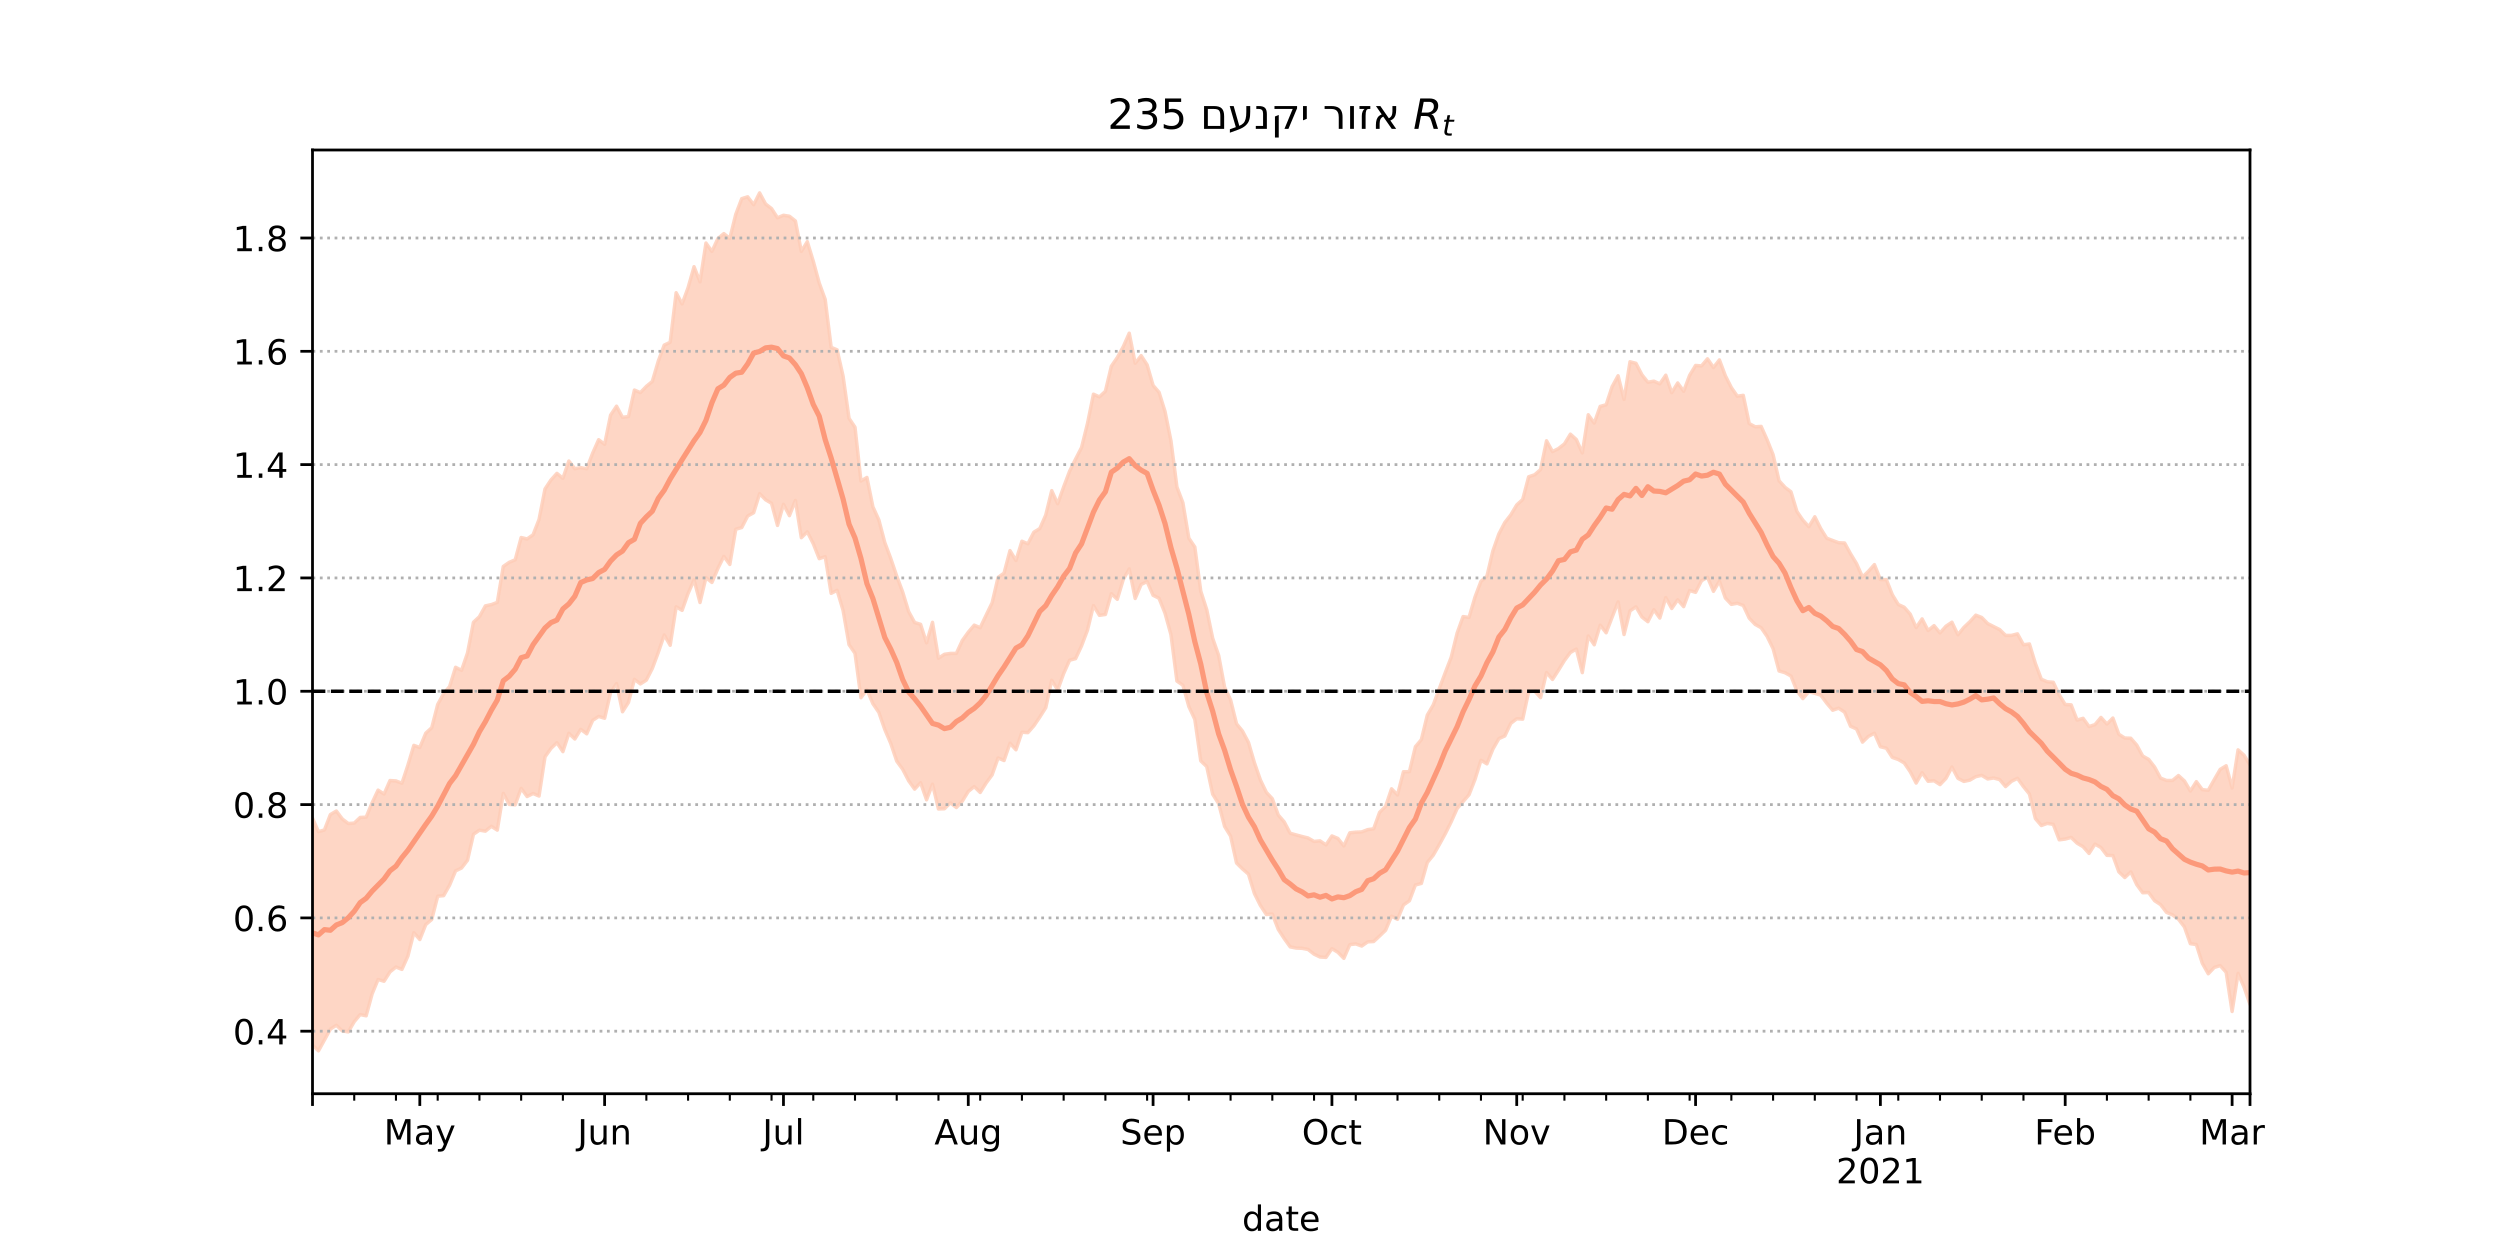 <?xml version="1.0" encoding="utf-8" standalone="no"?>
<!DOCTYPE svg PUBLIC "-//W3C//DTD SVG 1.1//EN"
  "http://www.w3.org/Graphics/SVG/1.1/DTD/svg11.dtd">
<!-- Created with matplotlib (https://matplotlib.org/) -->
<svg height="360pt" version="1.1" viewBox="0 0 720 360" width="720pt" xmlns="http://www.w3.org/2000/svg" xmlns:xlink="http://www.w3.org/1999/xlink">
 <defs>
  <style type="text/css">*{stroke-linecap:butt;stroke-linejoin:round;}</style>
 </defs>
 <g id="figure_1">
  <g id="patch_1">
   <path d="M 0 360 
L 720 360 
L 720 0 
L 0 0 
z
" style="fill:#ffffff;"/>
  </g>
  <g id="axes_1">
   <g id="patch_2">
    <path d="M 90 315 
L 648 315 
L 648 43.2 
L 90 43.2 
z
" style="fill:#ffffff;"/>
   </g>
   <g id="PolyCollection_1">
    <defs>
     <path d="M 90 -59.052 
L 90 -124.36 
L 91.717 -120.495 
L 93.434 -120.961 
L 95.151 -125.414 
L 96.868 -126.424 
L 98.585 -124.138 
L 100.302 -122.827 
L 102.018 -122.948 
L 103.735 -124.581 
L 105.452 -124.655 
L 107.169 -128.805 
L 108.886 -132.445 
L 110.603 -131.301 
L 112.32 -135.208 
L 114.037 -135.094 
L 115.754 -134.433 
L 117.471 -139.606 
L 119.188 -145.333 
L 120.905 -144.724 
L 122.622 -148.846 
L 124.338 -150.409 
L 126.055 -157.106 
L 127.772 -160.264 
L 129.489 -162.271 
L 131.206 -167.825 
L 132.923 -166.94 
L 134.64 -171.936 
L 136.357 -180.792 
L 138.074 -182.4 
L 139.791 -185.503 
L 141.508 -185.875 
L 143.225 -186.512 
L 144.942 -196.859 
L 146.658 -198.054 
L 148.375 -198.772 
L 150.092 -205.188 
L 151.809 -204.787 
L 153.526 -205.983 
L 155.243 -210.398 
L 156.96 -219.171 
L 158.677 -221.767 
L 160.394 -223.67 
L 162.111 -222.234 
L 163.828 -227.218 
L 165.545 -225.012 
L 167.262 -225.317 
L 168.978 -224.998 
L 170.695 -229.514 
L 172.412 -233.368 
L 174.129 -232.035 
L 175.846 -240.443 
L 177.563 -243.022 
L 179.28 -239.805 
L 180.997 -240.033 
L 182.714 -247.662 
L 184.431 -246.936 
L 186.148 -248.731 
L 187.865 -250.143 
L 189.582 -255.977 
L 191.298 -260.614 
L 193.015 -261.418 
L 194.732 -275.696 
L 196.449 -272.484 
L 198.166 -277.146 
L 199.883 -283.186 
L 201.6 -278.838 
L 203.317 -290.008 
L 205.034 -287.59 
L 206.751 -291.298 
L 208.468 -292.723 
L 210.185 -291.317 
L 211.902 -298.283 
L 213.618 -302.789 
L 215.335 -303.317 
L 217.052 -301.048 
L 218.769 -304.445 
L 220.486 -301.25 
L 222.203 -299.935 
L 223.92 -297.276 
L 225.637 -298.001 
L 227.354 -297.726 
L 229.071 -296.365 
L 230.788 -287.58 
L 232.505 -290.408 
L 234.222 -284.767 
L 235.938 -278.491 
L 237.655 -273.768 
L 239.372 -259.971 
L 241.089 -259.248 
L 242.806 -251.683 
L 244.523 -239.515 
L 246.24 -236.963 
L 247.957 -221.465 
L 249.674 -222.493 
L 251.391 -214.05 
L 253.108 -210.256 
L 254.825 -203.742 
L 256.542 -199.148 
L 258.258 -194.082 
L 259.975 -189.477 
L 261.692 -183.867 
L 263.409 -180.72 
L 265.126 -180.195 
L 266.843 -174.867 
L 268.56 -180.772 
L 270.277 -170.425 
L 271.994 -171.56 
L 273.711 -171.811 
L 275.428 -171.819 
L 277.145 -175.532 
L 278.862 -177.928 
L 280.578 -179.956 
L 282.295 -179.232 
L 284.012 -182.849 
L 285.729 -186.396 
L 287.446 -193.708 
L 289.163 -194.94 
L 290.88 -201.427 
L 292.597 -198.57 
L 294.314 -204.123 
L 296.031 -203.397 
L 297.748 -206.731 
L 299.465 -207.77 
L 301.182 -211.684 
L 302.898 -218.698 
L 304.615 -214.914 
L 306.332 -219.757 
L 308.049 -224.297 
L 309.766 -227.784 
L 311.483 -231.104 
L 313.2 -238.058 
L 314.917 -246.474 
L 316.634 -245.702 
L 318.351 -247.323 
L 320.068 -254.522 
L 321.785 -257.036 
L 323.502 -260.166 
L 325.218 -264.041 
L 326.935 -255.388 
L 328.652 -257.565 
L 330.369 -254.934 
L 332.086 -249.007 
L 333.803 -247.021 
L 335.52 -241.512 
L 337.237 -233.021 
L 338.954 -219.749 
L 340.671 -215.205 
L 342.388 -205.012 
L 344.105 -202.465 
L 345.822 -189.751 
L 347.538 -184.408 
L 349.255 -176.166 
L 350.972 -171.246 
L 352.689 -162.068 
L 354.406 -158.431 
L 356.123 -151.541 
L 357.84 -149.44 
L 359.557 -146.187 
L 361.274 -140.325 
L 362.991 -135.377 
L 364.708 -131.806 
L 366.425 -129.964 
L 368.142 -125.273 
L 369.858 -123.286 
L 371.575 -120.019 
L 373.292 -119.549 
L 375.009 -119.089 
L 376.726 -118.658 
L 378.443 -117.664 
L 380.16 -117.832 
L 381.877 -116.668 
L 383.594 -119.247 
L 385.311 -118.535 
L 387.028 -116.374 
L 388.745 -120.143 
L 390.462 -120.341 
L 392.178 -120.404 
L 393.895 -121.066 
L 395.612 -121.296 
L 397.329 -126.058 
L 399.046 -127.76 
L 400.763 -132.826 
L 402.48 -131.066 
L 404.197 -137.745 
L 405.914 -137.754 
L 407.631 -144.941 
L 409.348 -146.973 
L 411.065 -154.042 
L 412.782 -156.991 
L 414.498 -161.628 
L 416.215 -166.231 
L 417.932 -170.668 
L 419.649 -177.655 
L 421.366 -182.423 
L 423.083 -182.182 
L 424.8 -188.049 
L 426.517 -192.574 
L 428.234 -194.07 
L 429.951 -201.346 
L 431.668 -206.216 
L 433.385 -209.511 
L 435.102 -211.704 
L 436.818 -214.578 
L 438.535 -216.152 
L 440.252 -222.687 
L 441.969 -223.26 
L 443.686 -224.752 
L 445.403 -233.053 
L 447.12 -229.941 
L 448.837 -230.813 
L 450.554 -232.146 
L 452.271 -234.965 
L 453.988 -233.408 
L 455.705 -229.557 
L 457.422 -240.547 
L 459.138 -238.154 
L 460.855 -242.958 
L 462.572 -243.428 
L 464.289 -248.639 
L 466.006 -251.778 
L 467.723 -244.975 
L 469.44 -255.814 
L 471.157 -255.373 
L 472.874 -252.069 
L 474.591 -249.914 
L 476.308 -250.23 
L 478.025 -249.453 
L 479.742 -251.947 
L 481.458 -246.907 
L 483.175 -249.708 
L 484.892 -247.32 
L 486.609 -251.897 
L 488.326 -254.748 
L 490.043 -254.623 
L 491.76 -256.657 
L 493.477 -254.151 
L 495.194 -256.349 
L 496.911 -251.763 
L 498.628 -248.373 
L 500.345 -245.897 
L 502.062 -246.141 
L 503.778 -238.014 
L 505.495 -237.085 
L 507.212 -237.197 
L 508.929 -233.342 
L 510.646 -229.061 
L 512.363 -221.565 
L 514.08 -219.654 
L 515.797 -218.364 
L 517.514 -212.69 
L 519.231 -210.187 
L 520.948 -208.309 
L 522.665 -211.167 
L 524.382 -207.742 
L 526.098 -204.991 
L 527.815 -204.338 
L 529.532 -203.694 
L 531.249 -203.616 
L 532.966 -200.497 
L 534.683 -197.675 
L 536.4 -193.821 
L 538.117 -195.471 
L 539.834 -197.395 
L 541.551 -193.085 
L 543.268 -193.081 
L 544.985 -188.731 
L 546.702 -185.905 
L 548.418 -185.111 
L 550.135 -183.138 
L 551.852 -179.261 
L 553.569 -181.758 
L 555.286 -178.401 
L 557.003 -179.813 
L 558.72 -177.727 
L 560.437 -179.647 
L 562.154 -180.808 
L 563.871 -177.194 
L 565.588 -179.306 
L 567.305 -180.924 
L 569.022 -182.834 
L 570.738 -182.161 
L 572.455 -180.412 
L 574.172 -179.548 
L 575.889 -178.687 
L 577.606 -177.006 
L 579.323 -177.014 
L 581.04 -177.446 
L 582.757 -174.311 
L 584.474 -174.544 
L 586.191 -168.907 
L 587.908 -164.368 
L 589.625 -163.648 
L 591.342 -163.503 
L 593.058 -159.873 
L 594.775 -157.103 
L 596.492 -157.005 
L 598.209 -152.61 
L 599.926 -153.131 
L 601.643 -150.755 
L 603.36 -151.31 
L 605.077 -153.378 
L 606.794 -151.477 
L 608.511 -153.205 
L 610.228 -148.519 
L 611.945 -147.448 
L 613.662 -147.389 
L 615.378 -145.421 
L 617.095 -142.266 
L 618.812 -141.303 
L 620.529 -139.085 
L 622.246 -135.9 
L 623.963 -135.229 
L 625.68 -135.22 
L 627.397 -136.647 
L 629.114 -135.086 
L 630.831 -132.182 
L 632.548 -134.89 
L 634.265 -132.581 
L 635.982 -132.396 
L 637.698 -135.454 
L 639.415 -138.416 
L 641.132 -139.462 
L 642.849 -133.08 
L 644.566 -144.041 
L 646.283 -142.486 
L 648 -139.704 
L 649.717 -138.909 
L 651.434 -143.331 
L 653.151 -150.35 
L 654.868 -143.837 
L 656.585 -141.902 
L 658.302 -152.991 
L 660.018 -151.61 
L 661.735 -148.607 
L 661.735 -63.006 
L 661.735 -63.006 
L 660.018 -69.205 
L 658.302 -71.109 
L 656.585 -59.807 
L 654.868 -66.315 
L 653.151 -73.481 
L 651.434 -70.114 
L 649.717 -68.153 
L 648 -70.747 
L 646.283 -75.706 
L 644.566 -79.675 
L 642.849 -68.697 
L 641.132 -79.976 
L 639.415 -81.909 
L 637.698 -81.37 
L 635.982 -79.553 
L 634.265 -82.572 
L 632.548 -87.969 
L 630.831 -88.213 
L 629.114 -93.03 
L 627.397 -95.281 
L 625.68 -96.524 
L 623.963 -97.235 
L 622.246 -99.468 
L 620.529 -100.597 
L 618.812 -102.949 
L 617.095 -102.892 
L 615.378 -105.225 
L 613.662 -108.894 
L 611.945 -107.265 
L 610.228 -108.911 
L 608.511 -113.606 
L 606.794 -113.657 
L 605.077 -115.91 
L 603.36 -116.895 
L 601.643 -114.209 
L 599.926 -116.149 
L 598.209 -117.156 
L 596.492 -118.814 
L 594.775 -118.351 
L 593.058 -118.128 
L 591.342 -122.577 
L 589.625 -122.866 
L 587.908 -122.251 
L 586.191 -124.243 
L 584.474 -131.329 
L 582.757 -133.444 
L 581.04 -135.832 
L 579.323 -135.009 
L 577.606 -133.463 
L 575.889 -135.482 
L 574.172 -135.931 
L 572.455 -135.661 
L 570.738 -136.698 
L 569.022 -136.32 
L 567.305 -135.319 
L 565.588 -134.956 
L 563.871 -135.848 
L 562.154 -139.077 
L 560.437 -135.823 
L 558.72 -134.032 
L 557.003 -135.143 
L 555.286 -134.993 
L 553.569 -137.47 
L 551.852 -134.48 
L 550.135 -137.76 
L 548.418 -140.272 
L 546.702 -141.269 
L 544.985 -141.863 
L 543.268 -144.524 
L 541.551 -144.939 
L 539.834 -148.835 
L 538.117 -147.935 
L 536.4 -146.27 
L 534.683 -150.061 
L 532.966 -150.822 
L 531.249 -154.892 
L 529.532 -156.041 
L 527.815 -155.455 
L 526.098 -157.478 
L 524.382 -159.795 
L 522.665 -160.32 
L 520.948 -160.816 
L 519.231 -158.804 
L 517.514 -161.004 
L 515.797 -165.311 
L 514.08 -166.264 
L 512.363 -166.761 
L 510.646 -173.199 
L 508.929 -176.717 
L 507.212 -179.209 
L 505.495 -180.167 
L 503.778 -181.966 
L 502.062 -185.631 
L 500.345 -186.26 
L 498.628 -185.946 
L 496.911 -187.759 
L 495.194 -192.651 
L 493.477 -189.696 
L 491.76 -193.753 
L 490.043 -192.756 
L 488.326 -189.411 
L 486.609 -189.93 
L 484.892 -185.29 
L 483.175 -187.259 
L 481.458 -184.751 
L 479.742 -187.894 
L 478.025 -182.004 
L 476.308 -184.395 
L 474.591 -180.951 
L 472.874 -182.301 
L 471.157 -185.238 
L 469.44 -184.059 
L 467.723 -177.262 
L 466.006 -186.662 
L 464.289 -182.237 
L 462.572 -177.764 
L 460.855 -179.947 
L 459.138 -174.303 
L 457.422 -176.842 
L 455.705 -166.28 
L 453.988 -173.059 
L 452.271 -172.085 
L 450.554 -169.773 
L 448.837 -166.968 
L 447.12 -164.321 
L 445.403 -166.312 
L 443.686 -159.1 
L 441.969 -160.984 
L 440.252 -160.772 
L 438.535 -152.89 
L 436.818 -152.996 
L 435.102 -151.664 
L 433.385 -148.049 
L 431.668 -147.268 
L 429.951 -144.258 
L 428.234 -140.008 
L 426.517 -141.039 
L 424.8 -135.529 
L 423.083 -131.111 
L 421.366 -129.141 
L 419.649 -127.132 
L 417.932 -123.292 
L 416.215 -119.841 
L 414.498 -116.714 
L 412.782 -113.706 
L 411.065 -111.614 
L 409.348 -105.569 
L 407.631 -105.126 
L 405.914 -100.585 
L 404.197 -99.366 
L 402.48 -95.239 
L 400.763 -96.138 
L 399.046 -92.095 
L 397.329 -90.433 
L 395.612 -88.839 
L 393.895 -88.743 
L 392.178 -87.538 
L 390.462 -88.151 
L 388.745 -87.941 
L 387.028 -83.997 
L 385.311 -85.735 
L 383.594 -86.786 
L 381.877 -84.269 
L 380.16 -84.382 
L 378.443 -85.207 
L 376.726 -86.559 
L 375.009 -86.881 
L 373.292 -86.957 
L 371.575 -87.305 
L 369.858 -89.687 
L 368.142 -92.336 
L 366.425 -96.764 
L 364.708 -96.619 
L 362.991 -99.23 
L 361.274 -102.661 
L 359.557 -108.258 
L 357.84 -109.747 
L 356.123 -111.447 
L 354.406 -119.2 
L 352.689 -121.985 
L 350.972 -128.548 
L 349.255 -131.261 
L 347.538 -139.226 
L 345.822 -140.868 
L 344.105 -152.825 
L 342.388 -156.517 
L 340.671 -162.656 
L 338.954 -163.855 
L 337.237 -177.212 
L 335.52 -183.405 
L 333.803 -187.702 
L 332.086 -188.556 
L 330.369 -192.5 
L 328.652 -191.684 
L 326.935 -187.636 
L 325.218 -196.155 
L 323.502 -193.115 
L 321.785 -187.399 
L 320.068 -189.011 
L 318.351 -183.031 
L 316.634 -182.784 
L 314.917 -185.585 
L 313.2 -178.528 
L 311.483 -173.982 
L 309.766 -170.309 
L 308.049 -169.866 
L 306.332 -166.018 
L 304.615 -161.261 
L 302.898 -164.078 
L 301.182 -156.191 
L 299.465 -153.484 
L 297.748 -150.952 
L 296.031 -148.995 
L 294.314 -149.121 
L 292.597 -144.061 
L 290.88 -145.934 
L 289.163 -140.968 
L 287.446 -141.71 
L 285.729 -136.831 
L 284.012 -134.505 
L 282.295 -131.762 
L 280.578 -133.453 
L 278.862 -132.061 
L 277.145 -129.257 
L 275.428 -127.43 
L 273.711 -128.783 
L 271.994 -127.079 
L 270.277 -127.015 
L 268.56 -134.154 
L 266.843 -129.657 
L 265.126 -134.581 
L 263.409 -132.728 
L 261.692 -135.135 
L 259.975 -138.436 
L 258.258 -140.795 
L 256.542 -145.881 
L 254.825 -149.88 
L 253.108 -154.839 
L 251.391 -157.352 
L 249.674 -161.38 
L 247.957 -159.062 
L 246.24 -171.843 
L 244.523 -174.345 
L 242.806 -184.208 
L 241.089 -189.981 
L 239.372 -189.12 
L 237.655 -199.681 
L 235.938 -199.108 
L 234.222 -203.415 
L 232.505 -206.826 
L 230.788 -205.143 
L 229.071 -215.889 
L 227.354 -211.49 
L 225.637 -214.745 
L 223.92 -208.679 
L 222.203 -215.043 
L 220.486 -216.07 
L 218.769 -217.824 
L 217.052 -212.335 
L 215.335 -211.391 
L 213.618 -208.063 
L 211.902 -207.585 
L 210.185 -197.434 
L 208.468 -199.759 
L 206.751 -196.28 
L 205.034 -192.254 
L 203.317 -193.642 
L 201.6 -186.473 
L 199.883 -193.002 
L 198.166 -189.073 
L 196.449 -184.223 
L 194.732 -185.232 
L 193.015 -174.159 
L 191.298 -177.102 
L 189.582 -172.08 
L 187.865 -167.475 
L 186.148 -164.124 
L 184.431 -163.031 
L 182.714 -164.345 
L 180.997 -157.697 
L 179.28 -155.016 
L 177.563 -163.118 
L 175.846 -160.569 
L 174.129 -153.141 
L 172.412 -153.662 
L 170.695 -152.547 
L 168.978 -148.666 
L 167.262 -149.955 
L 165.545 -147.163 
L 163.828 -148.803 
L 162.111 -143.526 
L 160.394 -146.094 
L 158.677 -144.444 
L 156.96 -142.016 
L 155.243 -130.739 
L 153.526 -131.469 
L 151.809 -130.598 
L 150.092 -132.96 
L 148.375 -128.204 
L 146.658 -128.328 
L 144.942 -131.499 
L 143.225 -120.928 
L 141.508 -122.015 
L 139.791 -120.63 
L 138.074 -120.912 
L 136.357 -119.719 
L 134.64 -112.239 
L 132.923 -110.007 
L 131.206 -109.192 
L 129.489 -105.088 
L 127.772 -102.055 
L 126.055 -101.885 
L 124.338 -95.19 
L 122.622 -93.729 
L 120.905 -89.414 
L 119.188 -91.386 
L 117.471 -84.633 
L 115.754 -80.814 
L 114.037 -81.491 
L 112.32 -80.097 
L 110.603 -77.404 
L 108.886 -77.902 
L 107.169 -73.731 
L 105.452 -67.451 
L 103.735 -67.799 
L 102.018 -65.76 
L 100.302 -62.813 
L 98.585 -63.087 
L 96.868 -64.719 
L 95.151 -63.621 
L 93.434 -60.469 
L 91.717 -57.355 
L 90 -59.052 
z
" id="m8e93690738" style="stroke:#fdcbb6;stroke-opacity:0.8;"/>
    </defs>
    <g clip-path="url(#pa38760550f)">
     <use style="fill:#fdcbb6;fill-opacity:0.8;stroke:#fdcbb6;stroke-opacity:0.8;" x="0" xlink:href="#m8e93690738" y="360"/>
    </g>
   </g>
   <g id="matplotlib.axis_1">
    <g id="xtick_1">
     <g id="line2d_1">
      <defs>
       <path d="M 0 0 
L 0 3.5 
" id="m1cc3016555" style="stroke:#000000;stroke-width:0.8;"/>
      </defs>
      <g>
       <use style="stroke:#000000;stroke-width:0.8;" x="90" xlink:href="#m1cc3016555" y="315"/>
      </g>
     </g>
    </g>
    <g id="xtick_2">
     <g id="line2d_2">
      <g>
       <use style="stroke:#000000;stroke-width:0.8;" x="120.905" xlink:href="#m1cc3016555" y="315"/>
      </g>
     </g>
     <g id="text_1">
      <!-- May -->
      <g transform="translate(110.567 329.598)scale(0.1 -0.1)">
       <defs>
        <path d="M 9.812 72.906 
L 24.516 72.906 
L 43.109 23.297 
L 61.812 72.906 
L 76.516 72.906 
L 76.516 0 
L 66.891 0 
L 66.891 64.016 
L 48.094 14.016 
L 38.188 14.016 
L 19.391 64.016 
L 19.391 0 
L 9.812 0 
z
" id="DejaVuSans-77"/>
        <path d="M 34.281 27.484 
Q 23.391 27.484 19.188 25 
Q 14.984 22.516 14.984 16.5 
Q 14.984 11.719 18.141 8.906 
Q 21.297 6.109 26.703 6.109 
Q 34.188 6.109 38.703 11.406 
Q 43.219 16.703 43.219 25.484 
L 43.219 27.484 
z
M 52.203 31.203 
L 52.203 0 
L 43.219 0 
L 43.219 8.297 
Q 40.141 3.328 35.547 0.953 
Q 30.953 -1.422 24.312 -1.422 
Q 15.922 -1.422 10.953 3.297 
Q 6 8.016 6 15.922 
Q 6 25.141 12.172 29.828 
Q 18.359 34.516 30.609 34.516 
L 43.219 34.516 
L 43.219 35.406 
Q 43.219 41.609 39.141 45 
Q 35.062 48.391 27.688 48.391 
Q 23 48.391 18.547 47.266 
Q 14.109 46.141 10.016 43.891 
L 10.016 52.203 
Q 14.938 54.109 19.578 55.047 
Q 24.219 56 28.609 56 
Q 40.484 56 46.344 49.844 
Q 52.203 43.703 52.203 31.203 
z
" id="DejaVuSans-97"/>
        <path d="M 32.172 -5.078 
Q 28.375 -14.844 24.75 -17.812 
Q 21.141 -20.797 15.094 -20.797 
L 7.906 -20.797 
L 7.906 -13.281 
L 13.188 -13.281 
Q 16.891 -13.281 18.938 -11.516 
Q 21 -9.766 23.484 -3.219 
L 25.094 0.875 
L 2.984 54.688 
L 12.5 54.688 
L 29.594 11.922 
L 46.688 54.688 
L 56.203 54.688 
z
" id="DejaVuSans-121"/>
       </defs>
       <use xlink:href="#DejaVuSans-77"/>
       <use x="86.279" xlink:href="#DejaVuSans-97"/>
       <use x="147.559" xlink:href="#DejaVuSans-121"/>
      </g>
     </g>
    </g>
    <g id="xtick_3">
     <g id="line2d_3">
      <g>
       <use style="stroke:#000000;stroke-width:0.8;" x="174.129" xlink:href="#m1cc3016555" y="315"/>
      </g>
     </g>
     <g id="text_2">
      <!-- Jun -->
      <g transform="translate(166.317 329.598)scale(0.1 -0.1)">
       <defs>
        <path d="M 9.812 72.906 
L 19.672 72.906 
L 19.672 5.078 
Q 19.672 -8.109 14.672 -14.062 
Q 9.672 -20.016 -1.422 -20.016 
L -5.172 -20.016 
L -5.172 -11.719 
L -2.094 -11.719 
Q 4.438 -11.719 7.125 -8.047 
Q 9.812 -4.391 9.812 5.078 
z
" id="DejaVuSans-74"/>
        <path d="M 8.5 21.578 
L 8.5 54.688 
L 17.484 54.688 
L 17.484 21.922 
Q 17.484 14.156 20.5 10.266 
Q 23.531 6.391 29.594 6.391 
Q 36.859 6.391 41.078 11.031 
Q 45.312 15.672 45.312 23.688 
L 45.312 54.688 
L 54.297 54.688 
L 54.297 0 
L 45.312 0 
L 45.312 8.406 
Q 42.047 3.422 37.719 1 
Q 33.406 -1.422 27.688 -1.422 
Q 18.266 -1.422 13.375 4.438 
Q 8.5 10.297 8.5 21.578 
z
M 31.109 56 
z
" id="DejaVuSans-117"/>
        <path d="M 54.891 33.016 
L 54.891 0 
L 45.906 0 
L 45.906 32.719 
Q 45.906 40.484 42.875 44.328 
Q 39.844 48.188 33.797 48.188 
Q 26.516 48.188 22.312 43.547 
Q 18.109 38.922 18.109 30.906 
L 18.109 0 
L 9.078 0 
L 9.078 54.688 
L 18.109 54.688 
L 18.109 46.188 
Q 21.344 51.125 25.703 53.562 
Q 30.078 56 35.797 56 
Q 45.219 56 50.047 50.172 
Q 54.891 44.344 54.891 33.016 
z
" id="DejaVuSans-110"/>
       </defs>
       <use xlink:href="#DejaVuSans-74"/>
       <use x="29.492" xlink:href="#DejaVuSans-117"/>
       <use x="92.871" xlink:href="#DejaVuSans-110"/>
      </g>
     </g>
    </g>
    <g id="xtick_4">
     <g id="line2d_4">
      <g>
       <use style="stroke:#000000;stroke-width:0.8;" x="225.637" xlink:href="#m1cc3016555" y="315"/>
      </g>
     </g>
     <g id="text_3">
      <!-- Jul -->
      <g transform="translate(219.604 329.598)scale(0.1 -0.1)">
       <defs>
        <path d="M 9.422 75.984 
L 18.406 75.984 
L 18.406 0 
L 9.422 0 
z
" id="DejaVuSans-108"/>
       </defs>
       <use xlink:href="#DejaVuSans-74"/>
       <use x="29.492" xlink:href="#DejaVuSans-117"/>
       <use x="92.871" xlink:href="#DejaVuSans-108"/>
      </g>
     </g>
    </g>
    <g id="xtick_5">
     <g id="line2d_5">
      <g>
       <use style="stroke:#000000;stroke-width:0.8;" x="278.862" xlink:href="#m1cc3016555" y="315"/>
      </g>
     </g>
     <g id="text_4">
      <!-- Aug -->
      <g transform="translate(269.098 329.598)scale(0.1 -0.1)">
       <defs>
        <path d="M 34.188 63.188 
L 20.797 26.906 
L 47.609 26.906 
z
M 28.609 72.906 
L 39.797 72.906 
L 67.578 0 
L 57.328 0 
L 50.688 18.703 
L 17.828 18.703 
L 11.188 0 
L 0.781 0 
z
" id="DejaVuSans-65"/>
        <path d="M 45.406 27.984 
Q 45.406 37.75 41.375 43.109 
Q 37.359 48.484 30.078 48.484 
Q 22.859 48.484 18.828 43.109 
Q 14.797 37.75 14.797 27.984 
Q 14.797 18.266 18.828 12.891 
Q 22.859 7.516 30.078 7.516 
Q 37.359 7.516 41.375 12.891 
Q 45.406 18.266 45.406 27.984 
z
M 54.391 6.781 
Q 54.391 -7.172 48.188 -13.984 
Q 42 -20.797 29.203 -20.797 
Q 24.469 -20.797 20.266 -20.094 
Q 16.062 -19.391 12.109 -17.922 
L 12.109 -9.188 
Q 16.062 -11.328 19.922 -12.344 
Q 23.781 -13.375 27.781 -13.375 
Q 36.625 -13.375 41.016 -8.766 
Q 45.406 -4.156 45.406 5.172 
L 45.406 9.625 
Q 42.625 4.781 38.281 2.391 
Q 33.938 0 27.875 0 
Q 17.828 0 11.672 7.656 
Q 5.516 15.328 5.516 27.984 
Q 5.516 40.672 11.672 48.328 
Q 17.828 56 27.875 56 
Q 33.938 56 38.281 53.609 
Q 42.625 51.219 45.406 46.391 
L 45.406 54.688 
L 54.391 54.688 
z
" id="DejaVuSans-103"/>
       </defs>
       <use xlink:href="#DejaVuSans-65"/>
       <use x="68.408" xlink:href="#DejaVuSans-117"/>
       <use x="131.787" xlink:href="#DejaVuSans-103"/>
      </g>
     </g>
    </g>
    <g id="xtick_6">
     <g id="line2d_6">
      <g>
       <use style="stroke:#000000;stroke-width:0.8;" x="332.086" xlink:href="#m1cc3016555" y="315"/>
      </g>
     </g>
     <g id="text_5">
      <!-- Sep -->
      <g transform="translate(322.661 329.598)scale(0.1 -0.1)">
       <defs>
        <path d="M 53.516 70.516 
L 53.516 60.891 
Q 47.906 63.578 42.922 64.891 
Q 37.938 66.219 33.297 66.219 
Q 25.25 66.219 20.875 63.094 
Q 16.5 59.969 16.5 54.203 
Q 16.5 49.359 19.406 46.891 
Q 22.312 44.438 30.422 42.922 
L 36.375 41.703 
Q 47.406 39.594 52.656 34.297 
Q 57.906 29 57.906 20.125 
Q 57.906 9.516 50.797 4.047 
Q 43.703 -1.422 29.984 -1.422 
Q 24.812 -1.422 18.969 -0.25 
Q 13.141 0.922 6.891 3.219 
L 6.891 13.375 
Q 12.891 10.016 18.656 8.297 
Q 24.422 6.594 29.984 6.594 
Q 38.422 6.594 43.016 9.906 
Q 47.609 13.234 47.609 19.391 
Q 47.609 24.75 44.312 27.781 
Q 41.016 30.812 33.5 32.328 
L 27.484 33.5 
Q 16.453 35.688 11.516 40.375 
Q 6.594 45.062 6.594 53.422 
Q 6.594 63.094 13.406 68.656 
Q 20.219 74.219 32.172 74.219 
Q 37.312 74.219 42.625 73.281 
Q 47.953 72.359 53.516 70.516 
z
" id="DejaVuSans-83"/>
        <path d="M 56.203 29.594 
L 56.203 25.203 
L 14.891 25.203 
Q 15.484 15.922 20.484 11.062 
Q 25.484 6.203 34.422 6.203 
Q 39.594 6.203 44.453 7.469 
Q 49.312 8.734 54.109 11.281 
L 54.109 2.781 
Q 49.266 0.734 44.188 -0.344 
Q 39.109 -1.422 33.891 -1.422 
Q 20.797 -1.422 13.156 6.188 
Q 5.516 13.812 5.516 26.812 
Q 5.516 40.234 12.766 48.109 
Q 20.016 56 32.328 56 
Q 43.359 56 49.781 48.891 
Q 56.203 41.797 56.203 29.594 
z
M 47.219 32.234 
Q 47.125 39.594 43.094 43.984 
Q 39.062 48.391 32.422 48.391 
Q 24.906 48.391 20.391 44.141 
Q 15.875 39.891 15.188 32.172 
z
" id="DejaVuSans-101"/>
        <path d="M 18.109 8.203 
L 18.109 -20.797 
L 9.078 -20.797 
L 9.078 54.688 
L 18.109 54.688 
L 18.109 46.391 
Q 20.953 51.266 25.266 53.625 
Q 29.594 56 35.594 56 
Q 45.562 56 51.781 48.094 
Q 58.016 40.188 58.016 27.297 
Q 58.016 14.406 51.781 6.484 
Q 45.562 -1.422 35.594 -1.422 
Q 29.594 -1.422 25.266 0.953 
Q 20.953 3.328 18.109 8.203 
z
M 48.688 27.297 
Q 48.688 37.203 44.609 42.844 
Q 40.531 48.484 33.406 48.484 
Q 26.266 48.484 22.188 42.844 
Q 18.109 37.203 18.109 27.297 
Q 18.109 17.391 22.188 11.75 
Q 26.266 6.109 33.406 6.109 
Q 40.531 6.109 44.609 11.75 
Q 48.688 17.391 48.688 27.297 
z
" id="DejaVuSans-112"/>
       </defs>
       <use xlink:href="#DejaVuSans-83"/>
       <use x="63.477" xlink:href="#DejaVuSans-101"/>
       <use x="125" xlink:href="#DejaVuSans-112"/>
      </g>
     </g>
    </g>
    <g id="xtick_7">
     <g id="line2d_7">
      <g>
       <use style="stroke:#000000;stroke-width:0.8;" x="383.594" xlink:href="#m1cc3016555" y="315"/>
      </g>
     </g>
     <g id="text_6">
      <!-- Oct -->
      <g transform="translate(374.949 329.598)scale(0.1 -0.1)">
       <defs>
        <path d="M 39.406 66.219 
Q 28.656 66.219 22.328 58.203 
Q 16.016 50.203 16.016 36.375 
Q 16.016 22.609 22.328 14.594 
Q 28.656 6.594 39.406 6.594 
Q 50.141 6.594 56.422 14.594 
Q 62.703 22.609 62.703 36.375 
Q 62.703 50.203 56.422 58.203 
Q 50.141 66.219 39.406 66.219 
z
M 39.406 74.219 
Q 54.734 74.219 63.906 63.938 
Q 73.094 53.656 73.094 36.375 
Q 73.094 19.141 63.906 8.859 
Q 54.734 -1.422 39.406 -1.422 
Q 24.031 -1.422 14.812 8.828 
Q 5.609 19.094 5.609 36.375 
Q 5.609 53.656 14.812 63.938 
Q 24.031 74.219 39.406 74.219 
z
" id="DejaVuSans-79"/>
        <path d="M 48.781 52.594 
L 48.781 44.188 
Q 44.969 46.297 41.141 47.344 
Q 37.312 48.391 33.406 48.391 
Q 24.656 48.391 19.812 42.844 
Q 14.984 37.312 14.984 27.297 
Q 14.984 17.281 19.812 11.734 
Q 24.656 6.203 33.406 6.203 
Q 37.312 6.203 41.141 7.25 
Q 44.969 8.297 48.781 10.406 
L 48.781 2.094 
Q 45.016 0.344 40.984 -0.531 
Q 36.969 -1.422 32.422 -1.422 
Q 20.062 -1.422 12.781 6.344 
Q 5.516 14.109 5.516 27.297 
Q 5.516 40.672 12.859 48.328 
Q 20.219 56 33.016 56 
Q 37.156 56 41.109 55.141 
Q 45.062 54.297 48.781 52.594 
z
" id="DejaVuSans-99"/>
        <path d="M 18.312 70.219 
L 18.312 54.688 
L 36.812 54.688 
L 36.812 47.703 
L 18.312 47.703 
L 18.312 18.016 
Q 18.312 11.328 20.141 9.422 
Q 21.969 7.516 27.594 7.516 
L 36.812 7.516 
L 36.812 0 
L 27.594 0 
Q 17.188 0 13.234 3.875 
Q 9.281 7.766 9.281 18.016 
L 9.281 47.703 
L 2.688 47.703 
L 2.688 54.688 
L 9.281 54.688 
L 9.281 70.219 
z
" id="DejaVuSans-116"/>
       </defs>
       <use xlink:href="#DejaVuSans-79"/>
       <use x="78.711" xlink:href="#DejaVuSans-99"/>
       <use x="133.691" xlink:href="#DejaVuSans-116"/>
      </g>
     </g>
    </g>
    <g id="xtick_8">
     <g id="line2d_8">
      <g>
       <use style="stroke:#000000;stroke-width:0.8;" x="436.818" xlink:href="#m1cc3016555" y="315"/>
      </g>
     </g>
     <g id="text_7">
      <!-- Nov -->
      <g transform="translate(427.059 329.598)scale(0.1 -0.1)">
       <defs>
        <path d="M 9.812 72.906 
L 23.094 72.906 
L 55.422 11.922 
L 55.422 72.906 
L 64.984 72.906 
L 64.984 0 
L 51.703 0 
L 19.391 60.984 
L 19.391 0 
L 9.812 0 
z
" id="DejaVuSans-78"/>
        <path d="M 30.609 48.391 
Q 23.391 48.391 19.188 42.75 
Q 14.984 37.109 14.984 27.297 
Q 14.984 17.484 19.156 11.844 
Q 23.344 6.203 30.609 6.203 
Q 37.797 6.203 41.984 11.859 
Q 46.188 17.531 46.188 27.297 
Q 46.188 37.016 41.984 42.703 
Q 37.797 48.391 30.609 48.391 
z
M 30.609 56 
Q 42.328 56 49.016 48.375 
Q 55.719 40.766 55.719 27.297 
Q 55.719 13.875 49.016 6.219 
Q 42.328 -1.422 30.609 -1.422 
Q 18.844 -1.422 12.172 6.219 
Q 5.516 13.875 5.516 27.297 
Q 5.516 40.766 12.172 48.375 
Q 18.844 56 30.609 56 
z
" id="DejaVuSans-111"/>
        <path d="M 2.984 54.688 
L 12.5 54.688 
L 29.594 8.797 
L 46.688 54.688 
L 56.203 54.688 
L 35.688 0 
L 23.484 0 
z
" id="DejaVuSans-118"/>
       </defs>
       <use xlink:href="#DejaVuSans-78"/>
       <use x="74.805" xlink:href="#DejaVuSans-111"/>
       <use x="135.986" xlink:href="#DejaVuSans-118"/>
      </g>
     </g>
    </g>
    <g id="xtick_9">
     <g id="line2d_9">
      <g>
       <use style="stroke:#000000;stroke-width:0.8;" x="488.326" xlink:href="#m1cc3016555" y="315"/>
      </g>
     </g>
     <g id="text_8">
      <!-- Dec -->
      <g transform="translate(478.65 329.598)scale(0.1 -0.1)">
       <defs>
        <path d="M 19.672 64.797 
L 19.672 8.109 
L 31.594 8.109 
Q 46.688 8.109 53.688 14.938 
Q 60.688 21.781 60.688 36.531 
Q 60.688 51.172 53.688 57.984 
Q 46.688 64.797 31.594 64.797 
z
M 9.812 72.906 
L 30.078 72.906 
Q 51.266 72.906 61.172 64.094 
Q 71.094 55.281 71.094 36.531 
Q 71.094 17.672 61.125 8.828 
Q 51.172 0 30.078 0 
L 9.812 0 
z
" id="DejaVuSans-68"/>
       </defs>
       <use xlink:href="#DejaVuSans-68"/>
       <use x="77.002" xlink:href="#DejaVuSans-101"/>
       <use x="138.525" xlink:href="#DejaVuSans-99"/>
      </g>
     </g>
    </g>
    <g id="xtick_10">
     <g id="line2d_10">
      <g>
       <use style="stroke:#000000;stroke-width:0.8;" x="541.551" xlink:href="#m1cc3016555" y="315"/>
      </g>
     </g>
     <g id="text_9">
      <!-- Jan -->
      <g transform="translate(533.843 329.598)scale(0.1 -0.1)">
       <use xlink:href="#DejaVuSans-74"/>
       <use x="29.492" xlink:href="#DejaVuSans-97"/>
       <use x="90.771" xlink:href="#DejaVuSans-110"/>
      </g>
      <!-- 2021 -->
      <g transform="translate(528.826 340.796)scale(0.1 -0.1)">
       <defs>
        <path d="M 19.188 8.297 
L 53.609 8.297 
L 53.609 0 
L 7.328 0 
L 7.328 8.297 
Q 12.938 14.109 22.625 23.891 
Q 32.328 33.688 34.812 36.531 
Q 39.547 41.844 41.422 45.531 
Q 43.312 49.219 43.312 52.781 
Q 43.312 58.594 39.234 62.25 
Q 35.156 65.922 28.609 65.922 
Q 23.969 65.922 18.812 64.312 
Q 13.672 62.703 7.812 59.422 
L 7.812 69.391 
Q 13.766 71.781 18.938 73 
Q 24.125 74.219 28.422 74.219 
Q 39.75 74.219 46.484 68.547 
Q 53.219 62.891 53.219 53.422 
Q 53.219 48.922 51.531 44.891 
Q 49.859 40.875 45.406 35.406 
Q 44.188 33.984 37.641 27.219 
Q 31.109 20.453 19.188 8.297 
z
" id="DejaVuSans-50"/>
        <path d="M 31.781 66.406 
Q 24.172 66.406 20.328 58.906 
Q 16.5 51.422 16.5 36.375 
Q 16.5 21.391 20.328 13.891 
Q 24.172 6.391 31.781 6.391 
Q 39.453 6.391 43.281 13.891 
Q 47.125 21.391 47.125 36.375 
Q 47.125 51.422 43.281 58.906 
Q 39.453 66.406 31.781 66.406 
z
M 31.781 74.219 
Q 44.047 74.219 50.516 64.516 
Q 56.984 54.828 56.984 36.375 
Q 56.984 17.969 50.516 8.266 
Q 44.047 -1.422 31.781 -1.422 
Q 19.531 -1.422 13.062 8.266 
Q 6.594 17.969 6.594 36.375 
Q 6.594 54.828 13.062 64.516 
Q 19.531 74.219 31.781 74.219 
z
" id="DejaVuSans-48"/>
        <path d="M 12.406 8.297 
L 28.516 8.297 
L 28.516 63.922 
L 10.984 60.406 
L 10.984 69.391 
L 28.422 72.906 
L 38.281 72.906 
L 38.281 8.297 
L 54.391 8.297 
L 54.391 0 
L 12.406 0 
z
" id="DejaVuSans-49"/>
       </defs>
       <use xlink:href="#DejaVuSans-50"/>
       <use x="63.623" xlink:href="#DejaVuSans-48"/>
       <use x="127.246" xlink:href="#DejaVuSans-50"/>
       <use x="190.869" xlink:href="#DejaVuSans-49"/>
      </g>
     </g>
    </g>
    <g id="xtick_11">
     <g id="line2d_11">
      <g>
       <use style="stroke:#000000;stroke-width:0.8;" x="594.775" xlink:href="#m1cc3016555" y="315"/>
      </g>
     </g>
     <g id="text_10">
      <!-- Feb -->
      <g transform="translate(585.924 329.598)scale(0.1 -0.1)">
       <defs>
        <path d="M 9.812 72.906 
L 51.703 72.906 
L 51.703 64.594 
L 19.672 64.594 
L 19.672 43.109 
L 48.578 43.109 
L 48.578 34.812 
L 19.672 34.812 
L 19.672 0 
L 9.812 0 
z
" id="DejaVuSans-70"/>
        <path d="M 48.688 27.297 
Q 48.688 37.203 44.609 42.844 
Q 40.531 48.484 33.406 48.484 
Q 26.266 48.484 22.188 42.844 
Q 18.109 37.203 18.109 27.297 
Q 18.109 17.391 22.188 11.75 
Q 26.266 6.109 33.406 6.109 
Q 40.531 6.109 44.609 11.75 
Q 48.688 17.391 48.688 27.297 
z
M 18.109 46.391 
Q 20.953 51.266 25.266 53.625 
Q 29.594 56 35.594 56 
Q 45.562 56 51.781 48.094 
Q 58.016 40.188 58.016 27.297 
Q 58.016 14.406 51.781 6.484 
Q 45.562 -1.422 35.594 -1.422 
Q 29.594 -1.422 25.266 0.953 
Q 20.953 3.328 18.109 8.203 
L 18.109 0 
L 9.078 0 
L 9.078 75.984 
L 18.109 75.984 
z
" id="DejaVuSans-98"/>
       </defs>
       <use xlink:href="#DejaVuSans-70"/>
       <use x="52.02" xlink:href="#DejaVuSans-101"/>
       <use x="113.543" xlink:href="#DejaVuSans-98"/>
      </g>
     </g>
    </g>
    <g id="xtick_12">
     <g id="line2d_12">
      <g>
       <use style="stroke:#000000;stroke-width:0.8;" x="642.849" xlink:href="#m1cc3016555" y="315"/>
      </g>
     </g>
     <g id="text_11">
      <!-- Mar -->
      <g transform="translate(633.416 329.598)scale(0.1 -0.1)">
       <defs>
        <path d="M 41.109 46.297 
Q 39.594 47.172 37.812 47.578 
Q 36.031 48 33.891 48 
Q 26.266 48 22.188 43.047 
Q 18.109 38.094 18.109 28.812 
L 18.109 0 
L 9.078 0 
L 9.078 54.688 
L 18.109 54.688 
L 18.109 46.188 
Q 20.953 51.172 25.484 53.578 
Q 30.031 56 36.531 56 
Q 37.453 56 38.578 55.875 
Q 39.703 55.766 41.062 55.516 
z
" id="DejaVuSans-114"/>
       </defs>
       <use xlink:href="#DejaVuSans-77"/>
       <use x="86.279" xlink:href="#DejaVuSans-97"/>
       <use x="147.559" xlink:href="#DejaVuSans-114"/>
      </g>
     </g>
    </g>
    <g id="xtick_13">
     <g id="line2d_13">
      <g>
       <use style="stroke:#000000;stroke-width:0.8;" x="648" xlink:href="#m1cc3016555" y="315"/>
      </g>
     </g>
    </g>
    <g id="xtick_14">
     <g id="line2d_14">
      <defs>
       <path d="M 0 0 
L 0 2 
" id="m6646f1437f" style="stroke:#000000;stroke-width:0.6;"/>
      </defs>
      <g>
       <use style="stroke:#000000;stroke-width:0.6;" x="102.018" xlink:href="#m6646f1437f" y="315"/>
      </g>
     </g>
    </g>
    <g id="xtick_15">
     <g id="line2d_15">
      <g>
       <use style="stroke:#000000;stroke-width:0.6;" x="114.037" xlink:href="#m6646f1437f" y="315"/>
      </g>
     </g>
    </g>
    <g id="xtick_16">
     <g id="line2d_16">
      <g>
       <use style="stroke:#000000;stroke-width:0.6;" x="126.055" xlink:href="#m6646f1437f" y="315"/>
      </g>
     </g>
    </g>
    <g id="xtick_17">
     <g id="line2d_17">
      <g>
       <use style="stroke:#000000;stroke-width:0.6;" x="138.074" xlink:href="#m6646f1437f" y="315"/>
      </g>
     </g>
    </g>
    <g id="xtick_18">
     <g id="line2d_18">
      <g>
       <use style="stroke:#000000;stroke-width:0.6;" x="150.092" xlink:href="#m6646f1437f" y="315"/>
      </g>
     </g>
    </g>
    <g id="xtick_19">
     <g id="line2d_19">
      <g>
       <use style="stroke:#000000;stroke-width:0.6;" x="162.111" xlink:href="#m6646f1437f" y="315"/>
      </g>
     </g>
    </g>
    <g id="xtick_20">
     <g id="line2d_20">
      <g>
       <use style="stroke:#000000;stroke-width:0.6;" x="186.148" xlink:href="#m6646f1437f" y="315"/>
      </g>
     </g>
    </g>
    <g id="xtick_21">
     <g id="line2d_21">
      <g>
       <use style="stroke:#000000;stroke-width:0.6;" x="198.166" xlink:href="#m6646f1437f" y="315"/>
      </g>
     </g>
    </g>
    <g id="xtick_22">
     <g id="line2d_22">
      <g>
       <use style="stroke:#000000;stroke-width:0.6;" x="210.185" xlink:href="#m6646f1437f" y="315"/>
      </g>
     </g>
    </g>
    <g id="xtick_23">
     <g id="line2d_23">
      <g>
       <use style="stroke:#000000;stroke-width:0.6;" x="222.203" xlink:href="#m6646f1437f" y="315"/>
      </g>
     </g>
    </g>
    <g id="xtick_24">
     <g id="line2d_24">
      <g>
       <use style="stroke:#000000;stroke-width:0.6;" x="234.222" xlink:href="#m6646f1437f" y="315"/>
      </g>
     </g>
    </g>
    <g id="xtick_25">
     <g id="line2d_25">
      <g>
       <use style="stroke:#000000;stroke-width:0.6;" x="246.24" xlink:href="#m6646f1437f" y="315"/>
      </g>
     </g>
    </g>
    <g id="xtick_26">
     <g id="line2d_26">
      <g>
       <use style="stroke:#000000;stroke-width:0.6;" x="258.258" xlink:href="#m6646f1437f" y="315"/>
      </g>
     </g>
    </g>
    <g id="xtick_27">
     <g id="line2d_27">
      <g>
       <use style="stroke:#000000;stroke-width:0.6;" x="270.277" xlink:href="#m6646f1437f" y="315"/>
      </g>
     </g>
    </g>
    <g id="xtick_28">
     <g id="line2d_28">
      <g>
       <use style="stroke:#000000;stroke-width:0.6;" x="282.295" xlink:href="#m6646f1437f" y="315"/>
      </g>
     </g>
    </g>
    <g id="xtick_29">
     <g id="line2d_29">
      <g>
       <use style="stroke:#000000;stroke-width:0.6;" x="294.314" xlink:href="#m6646f1437f" y="315"/>
      </g>
     </g>
    </g>
    <g id="xtick_30">
     <g id="line2d_30">
      <g>
       <use style="stroke:#000000;stroke-width:0.6;" x="306.332" xlink:href="#m6646f1437f" y="315"/>
      </g>
     </g>
    </g>
    <g id="xtick_31">
     <g id="line2d_31">
      <g>
       <use style="stroke:#000000;stroke-width:0.6;" x="318.351" xlink:href="#m6646f1437f" y="315"/>
      </g>
     </g>
    </g>
    <g id="xtick_32">
     <g id="line2d_32">
      <g>
       <use style="stroke:#000000;stroke-width:0.6;" x="330.369" xlink:href="#m6646f1437f" y="315"/>
      </g>
     </g>
    </g>
    <g id="xtick_33">
     <g id="line2d_33">
      <g>
       <use style="stroke:#000000;stroke-width:0.6;" x="342.388" xlink:href="#m6646f1437f" y="315"/>
      </g>
     </g>
    </g>
    <g id="xtick_34">
     <g id="line2d_34">
      <g>
       <use style="stroke:#000000;stroke-width:0.6;" x="354.406" xlink:href="#m6646f1437f" y="315"/>
      </g>
     </g>
    </g>
    <g id="xtick_35">
     <g id="line2d_35">
      <g>
       <use style="stroke:#000000;stroke-width:0.6;" x="366.425" xlink:href="#m6646f1437f" y="315"/>
      </g>
     </g>
    </g>
    <g id="xtick_36">
     <g id="line2d_36">
      <g>
       <use style="stroke:#000000;stroke-width:0.6;" x="378.443" xlink:href="#m6646f1437f" y="315"/>
      </g>
     </g>
    </g>
    <g id="xtick_37">
     <g id="line2d_37">
      <g>
       <use style="stroke:#000000;stroke-width:0.6;" x="390.462" xlink:href="#m6646f1437f" y="315"/>
      </g>
     </g>
    </g>
    <g id="xtick_38">
     <g id="line2d_38">
      <g>
       <use style="stroke:#000000;stroke-width:0.6;" x="402.48" xlink:href="#m6646f1437f" y="315"/>
      </g>
     </g>
    </g>
    <g id="xtick_39">
     <g id="line2d_39">
      <g>
       <use style="stroke:#000000;stroke-width:0.6;" x="414.498" xlink:href="#m6646f1437f" y="315"/>
      </g>
     </g>
    </g>
    <g id="xtick_40">
     <g id="line2d_40">
      <g>
       <use style="stroke:#000000;stroke-width:0.6;" x="426.517" xlink:href="#m6646f1437f" y="315"/>
      </g>
     </g>
    </g>
    <g id="xtick_41">
     <g id="line2d_41">
      <g>
       <use style="stroke:#000000;stroke-width:0.6;" x="438.535" xlink:href="#m6646f1437f" y="315"/>
      </g>
     </g>
    </g>
    <g id="xtick_42">
     <g id="line2d_42">
      <g>
       <use style="stroke:#000000;stroke-width:0.6;" x="450.554" xlink:href="#m6646f1437f" y="315"/>
      </g>
     </g>
    </g>
    <g id="xtick_43">
     <g id="line2d_43">
      <g>
       <use style="stroke:#000000;stroke-width:0.6;" x="462.572" xlink:href="#m6646f1437f" y="315"/>
      </g>
     </g>
    </g>
    <g id="xtick_44">
     <g id="line2d_44">
      <g>
       <use style="stroke:#000000;stroke-width:0.6;" x="474.591" xlink:href="#m6646f1437f" y="315"/>
      </g>
     </g>
    </g>
    <g id="xtick_45">
     <g id="line2d_45">
      <g>
       <use style="stroke:#000000;stroke-width:0.6;" x="486.609" xlink:href="#m6646f1437f" y="315"/>
      </g>
     </g>
    </g>
    <g id="xtick_46">
     <g id="line2d_46">
      <g>
       <use style="stroke:#000000;stroke-width:0.6;" x="498.628" xlink:href="#m6646f1437f" y="315"/>
      </g>
     </g>
    </g>
    <g id="xtick_47">
     <g id="line2d_47">
      <g>
       <use style="stroke:#000000;stroke-width:0.6;" x="510.646" xlink:href="#m6646f1437f" y="315"/>
      </g>
     </g>
    </g>
    <g id="xtick_48">
     <g id="line2d_48">
      <g>
       <use style="stroke:#000000;stroke-width:0.6;" x="522.665" xlink:href="#m6646f1437f" y="315"/>
      </g>
     </g>
    </g>
    <g id="xtick_49">
     <g id="line2d_49">
      <g>
       <use style="stroke:#000000;stroke-width:0.6;" x="534.683" xlink:href="#m6646f1437f" y="315"/>
      </g>
     </g>
    </g>
    <g id="xtick_50">
     <g id="line2d_50">
      <g>
       <use style="stroke:#000000;stroke-width:0.6;" x="546.702" xlink:href="#m6646f1437f" y="315"/>
      </g>
     </g>
    </g>
    <g id="xtick_51">
     <g id="line2d_51">
      <g>
       <use style="stroke:#000000;stroke-width:0.6;" x="558.72" xlink:href="#m6646f1437f" y="315"/>
      </g>
     </g>
    </g>
    <g id="xtick_52">
     <g id="line2d_52">
      <g>
       <use style="stroke:#000000;stroke-width:0.6;" x="570.738" xlink:href="#m6646f1437f" y="315"/>
      </g>
     </g>
    </g>
    <g id="xtick_53">
     <g id="line2d_53">
      <g>
       <use style="stroke:#000000;stroke-width:0.6;" x="582.757" xlink:href="#m6646f1437f" y="315"/>
      </g>
     </g>
    </g>
    <g id="xtick_54">
     <g id="line2d_54">
      <g>
       <use style="stroke:#000000;stroke-width:0.6;" x="606.794" xlink:href="#m6646f1437f" y="315"/>
      </g>
     </g>
    </g>
    <g id="xtick_55">
     <g id="line2d_55">
      <g>
       <use style="stroke:#000000;stroke-width:0.6;" x="618.812" xlink:href="#m6646f1437f" y="315"/>
      </g>
     </g>
    </g>
    <g id="xtick_56">
     <g id="line2d_56">
      <g>
       <use style="stroke:#000000;stroke-width:0.6;" x="630.831" xlink:href="#m6646f1437f" y="315"/>
      </g>
     </g>
    </g>
    <g id="text_12">
     <!-- date -->
     <g transform="translate(357.725 354.474)scale(0.1 -0.1)">
      <defs>
       <path d="M 45.406 46.391 
L 45.406 75.984 
L 54.391 75.984 
L 54.391 0 
L 45.406 0 
L 45.406 8.203 
Q 42.578 3.328 38.25 0.953 
Q 33.938 -1.422 27.875 -1.422 
Q 17.969 -1.422 11.734 6.484 
Q 5.516 14.406 5.516 27.297 
Q 5.516 40.188 11.734 48.094 
Q 17.969 56 27.875 56 
Q 33.938 56 38.25 53.625 
Q 42.578 51.266 45.406 46.391 
z
M 14.797 27.297 
Q 14.797 17.391 18.875 11.75 
Q 22.953 6.109 30.078 6.109 
Q 37.203 6.109 41.297 11.75 
Q 45.406 17.391 45.406 27.297 
Q 45.406 37.203 41.297 42.844 
Q 37.203 48.484 30.078 48.484 
Q 22.953 48.484 18.875 42.844 
Q 14.797 37.203 14.797 27.297 
z
" id="DejaVuSans-100"/>
      </defs>
      <use xlink:href="#DejaVuSans-100"/>
      <use x="63.477" xlink:href="#DejaVuSans-97"/>
      <use x="124.756" xlink:href="#DejaVuSans-116"/>
      <use x="163.965" xlink:href="#DejaVuSans-101"/>
     </g>
    </g>
   </g>
   <g id="matplotlib.axis_2">
    <g id="ytick_1">
     <g id="line2d_57">
      <path clip-path="url(#pa38760550f)" d="M 90 296.992 
L 648 296.992 
" style="fill:none;stroke:#b0b0b0;stroke-dasharray:0.8,1.32;stroke-dashoffset:0;stroke-width:0.8;"/>
     </g>
     <g id="line2d_58">
      <defs>
       <path d="M 0 0 
L -3.5 0 
" id="me26b0b6181" style="stroke:#000000;stroke-width:0.8;"/>
      </defs>
      <g>
       <use style="stroke:#000000;stroke-width:0.8;" x="90" xlink:href="#me26b0b6181" y="296.992"/>
      </g>
     </g>
     <g id="text_13">
      <!-- 0.4 -->
      <g transform="translate(67.097 300.791)scale(0.1 -0.1)">
       <defs>
        <path d="M 10.688 12.406 
L 21 12.406 
L 21 0 
L 10.688 0 
z
" id="DejaVuSans-46"/>
        <path d="M 37.797 64.312 
L 12.891 25.391 
L 37.797 25.391 
z
M 35.203 72.906 
L 47.609 72.906 
L 47.609 25.391 
L 58.016 25.391 
L 58.016 17.188 
L 47.609 17.188 
L 47.609 0 
L 37.797 0 
L 37.797 17.188 
L 4.891 17.188 
L 4.891 26.703 
z
" id="DejaVuSans-52"/>
       </defs>
       <use xlink:href="#DejaVuSans-48"/>
       <use x="63.623" xlink:href="#DejaVuSans-46"/>
       <use x="95.41" xlink:href="#DejaVuSans-52"/>
      </g>
     </g>
    </g>
    <g id="ytick_2">
     <g id="line2d_59">
      <path clip-path="url(#pa38760550f)" d="M 90 264.356 
L 648 264.356 
" style="fill:none;stroke:#b0b0b0;stroke-dasharray:0.8,1.32;stroke-dashoffset:0;stroke-width:0.8;"/>
     </g>
     <g id="line2d_60">
      <g>
       <use style="stroke:#000000;stroke-width:0.8;" x="90" xlink:href="#me26b0b6181" y="264.356"/>
      </g>
     </g>
     <g id="text_14">
      <!-- 0.6 -->
      <g transform="translate(67.097 268.155)scale(0.1 -0.1)">
       <defs>
        <path d="M 33.016 40.375 
Q 26.375 40.375 22.484 35.828 
Q 18.609 31.297 18.609 23.391 
Q 18.609 15.531 22.484 10.953 
Q 26.375 6.391 33.016 6.391 
Q 39.656 6.391 43.531 10.953 
Q 47.406 15.531 47.406 23.391 
Q 47.406 31.297 43.531 35.828 
Q 39.656 40.375 33.016 40.375 
z
M 52.594 71.297 
L 52.594 62.312 
Q 48.875 64.062 45.094 64.984 
Q 41.312 65.922 37.594 65.922 
Q 27.828 65.922 22.672 59.328 
Q 17.531 52.734 16.797 39.406 
Q 19.672 43.656 24.016 45.922 
Q 28.375 48.188 33.594 48.188 
Q 44.578 48.188 50.953 41.516 
Q 57.328 34.859 57.328 23.391 
Q 57.328 12.156 50.688 5.359 
Q 44.047 -1.422 33.016 -1.422 
Q 20.359 -1.422 13.672 8.266 
Q 6.984 17.969 6.984 36.375 
Q 6.984 53.656 15.188 63.938 
Q 23.391 74.219 37.203 74.219 
Q 40.922 74.219 44.703 73.484 
Q 48.484 72.75 52.594 71.297 
z
" id="DejaVuSans-54"/>
       </defs>
       <use xlink:href="#DejaVuSans-48"/>
       <use x="63.623" xlink:href="#DejaVuSans-46"/>
       <use x="95.41" xlink:href="#DejaVuSans-54"/>
      </g>
     </g>
    </g>
    <g id="ytick_3">
     <g id="line2d_61">
      <path clip-path="url(#pa38760550f)" d="M 90 231.719 
L 648 231.719 
" style="fill:none;stroke:#b0b0b0;stroke-dasharray:0.8,1.32;stroke-dashoffset:0;stroke-width:0.8;"/>
     </g>
     <g id="line2d_62">
      <g>
       <use style="stroke:#000000;stroke-width:0.8;" x="90" xlink:href="#me26b0b6181" y="231.719"/>
      </g>
     </g>
     <g id="text_15">
      <!-- 0.8 -->
      <g transform="translate(67.097 235.519)scale(0.1 -0.1)">
       <defs>
        <path d="M 31.781 34.625 
Q 24.75 34.625 20.719 30.859 
Q 16.703 27.094 16.703 20.516 
Q 16.703 13.922 20.719 10.156 
Q 24.75 6.391 31.781 6.391 
Q 38.812 6.391 42.859 10.172 
Q 46.922 13.969 46.922 20.516 
Q 46.922 27.094 42.891 30.859 
Q 38.875 34.625 31.781 34.625 
z
M 21.922 38.812 
Q 15.578 40.375 12.031 44.719 
Q 8.5 49.078 8.5 55.328 
Q 8.5 64.062 14.719 69.141 
Q 20.953 74.219 31.781 74.219 
Q 42.672 74.219 48.875 69.141 
Q 55.078 64.062 55.078 55.328 
Q 55.078 49.078 51.531 44.719 
Q 48 40.375 41.703 38.812 
Q 48.828 37.156 52.797 32.312 
Q 56.781 27.484 56.781 20.516 
Q 56.781 9.906 50.312 4.234 
Q 43.844 -1.422 31.781 -1.422 
Q 19.734 -1.422 13.25 4.234 
Q 6.781 9.906 6.781 20.516 
Q 6.781 27.484 10.781 32.312 
Q 14.797 37.156 21.922 38.812 
z
M 18.312 54.391 
Q 18.312 48.734 21.844 45.562 
Q 25.391 42.391 31.781 42.391 
Q 38.141 42.391 41.719 45.562 
Q 45.312 48.734 45.312 54.391 
Q 45.312 60.062 41.719 63.234 
Q 38.141 66.406 31.781 66.406 
Q 25.391 66.406 21.844 63.234 
Q 18.312 60.062 18.312 54.391 
z
" id="DejaVuSans-56"/>
       </defs>
       <use xlink:href="#DejaVuSans-48"/>
       <use x="63.623" xlink:href="#DejaVuSans-46"/>
       <use x="95.41" xlink:href="#DejaVuSans-56"/>
      </g>
     </g>
    </g>
    <g id="ytick_4">
     <g id="line2d_63">
      <path clip-path="url(#pa38760550f)" d="M 90 199.083 
L 648 199.083 
" style="fill:none;stroke:#b0b0b0;stroke-dasharray:0.8,1.32;stroke-dashoffset:0;stroke-width:0.8;"/>
     </g>
     <g id="line2d_64">
      <g>
       <use style="stroke:#000000;stroke-width:0.8;" x="90" xlink:href="#me26b0b6181" y="199.083"/>
      </g>
     </g>
     <g id="text_16">
      <!-- 1.0 -->
      <g transform="translate(67.097 202.882)scale(0.1 -0.1)">
       <use xlink:href="#DejaVuSans-49"/>
       <use x="63.623" xlink:href="#DejaVuSans-46"/>
       <use x="95.41" xlink:href="#DejaVuSans-48"/>
      </g>
     </g>
    </g>
    <g id="ytick_5">
     <g id="line2d_65">
      <path clip-path="url(#pa38760550f)" d="M 90 166.446 
L 648 166.446 
" style="fill:none;stroke:#b0b0b0;stroke-dasharray:0.8,1.32;stroke-dashoffset:0;stroke-width:0.8;"/>
     </g>
     <g id="line2d_66">
      <g>
       <use style="stroke:#000000;stroke-width:0.8;" x="90" xlink:href="#me26b0b6181" y="166.446"/>
      </g>
     </g>
     <g id="text_17">
      <!-- 1.2 -->
      <g transform="translate(67.097 170.246)scale(0.1 -0.1)">
       <use xlink:href="#DejaVuSans-49"/>
       <use x="63.623" xlink:href="#DejaVuSans-46"/>
       <use x="95.41" xlink:href="#DejaVuSans-50"/>
      </g>
     </g>
    </g>
    <g id="ytick_6">
     <g id="line2d_67">
      <path clip-path="url(#pa38760550f)" d="M 90 133.81 
L 648 133.81 
" style="fill:none;stroke:#b0b0b0;stroke-dasharray:0.8,1.32;stroke-dashoffset:0;stroke-width:0.8;"/>
     </g>
     <g id="line2d_68">
      <g>
       <use style="stroke:#000000;stroke-width:0.8;" x="90" xlink:href="#me26b0b6181" y="133.81"/>
      </g>
     </g>
     <g id="text_18">
      <!-- 1.4 -->
      <g transform="translate(67.097 137.609)scale(0.1 -0.1)">
       <use xlink:href="#DejaVuSans-49"/>
       <use x="63.623" xlink:href="#DejaVuSans-46"/>
       <use x="95.41" xlink:href="#DejaVuSans-52"/>
      </g>
     </g>
    </g>
    <g id="ytick_7">
     <g id="line2d_69">
      <path clip-path="url(#pa38760550f)" d="M 90 101.173 
L 648 101.173 
" style="fill:none;stroke:#b0b0b0;stroke-dasharray:0.8,1.32;stroke-dashoffset:0;stroke-width:0.8;"/>
     </g>
     <g id="line2d_70">
      <g>
       <use style="stroke:#000000;stroke-width:0.8;" x="90" xlink:href="#me26b0b6181" y="101.173"/>
      </g>
     </g>
     <g id="text_19">
      <!-- 1.6 -->
      <g transform="translate(67.097 104.973)scale(0.1 -0.1)">
       <use xlink:href="#DejaVuSans-49"/>
       <use x="63.623" xlink:href="#DejaVuSans-46"/>
       <use x="95.41" xlink:href="#DejaVuSans-54"/>
      </g>
     </g>
    </g>
    <g id="ytick_8">
     <g id="line2d_71">
      <path clip-path="url(#pa38760550f)" d="M 90 68.537 
L 648 68.537 
" style="fill:none;stroke:#b0b0b0;stroke-dasharray:0.8,1.32;stroke-dashoffset:0;stroke-width:0.8;"/>
     </g>
     <g id="line2d_72">
      <g>
       <use style="stroke:#000000;stroke-width:0.8;" x="90" xlink:href="#me26b0b6181" y="68.537"/>
      </g>
     </g>
     <g id="text_20">
      <!-- 1.8 -->
      <g transform="translate(67.097 72.336)scale(0.1 -0.1)">
       <use xlink:href="#DejaVuSans-49"/>
       <use x="63.623" xlink:href="#DejaVuSans-46"/>
       <use x="95.41" xlink:href="#DejaVuSans-56"/>
      </g>
     </g>
    </g>
   </g>
   <g id="line2d_73">
    <path clip-path="url(#pa38760550f)" d="M 90 268.648 
L 91.717 269.246 
L 93.434 267.727 
L 95.151 267.917 
L 96.868 266.391 
L 98.585 265.699 
L 100.302 264.316 
L 102.018 262.444 
L 103.735 259.947 
L 105.452 258.706 
L 107.169 256.649 
L 110.603 253.161 
L 112.32 250.786 
L 114.037 249.456 
L 115.754 246.985 
L 117.471 244.89 
L 122.622 237.424 
L 124.338 235.039 
L 126.055 232.177 
L 129.489 225.624 
L 131.206 223.389 
L 136.357 214.348 
L 138.074 210.736 
L 139.791 207.844 
L 141.508 204.543 
L 143.225 201.604 
L 144.942 196.063 
L 146.658 194.743 
L 148.375 192.733 
L 150.092 189.42 
L 151.809 188.918 
L 153.526 185.655 
L 156.96 180.852 
L 158.677 179.313 
L 160.394 178.573 
L 162.111 175.374 
L 163.828 173.925 
L 165.545 171.727 
L 167.262 167.766 
L 168.978 167.022 
L 170.695 166.615 
L 172.412 164.9 
L 174.129 163.982 
L 175.846 161.59 
L 177.563 159.82 
L 179.28 158.702 
L 180.997 156.3 
L 182.714 155.31 
L 184.431 150.725 
L 186.148 148.85 
L 187.865 147.221 
L 189.582 143.537 
L 191.298 141.177 
L 193.015 137.955 
L 196.449 132.383 
L 199.883 126.927 
L 201.6 124.53 
L 203.317 121.043 
L 205.034 115.984 
L 206.751 111.978 
L 208.468 110.914 
L 210.185 108.698 
L 211.902 107.477 
L 213.618 107.2 
L 215.335 104.801 
L 217.052 101.688 
L 218.769 101.217 
L 220.486 100.181 
L 222.203 99.988 
L 223.92 100.391 
L 225.637 102.495 
L 227.354 103.102 
L 229.071 105.027 
L 230.788 107.619 
L 232.505 111.675 
L 234.222 116.488 
L 235.938 119.861 
L 237.655 126.607 
L 239.372 131.903 
L 242.806 143.724 
L 244.523 150.972 
L 246.24 154.943 
L 247.957 160.831 
L 249.674 168.084 
L 251.391 172.378 
L 254.825 183.608 
L 256.542 186.952 
L 258.258 190.798 
L 259.975 195.714 
L 261.692 199.301 
L 263.409 201.23 
L 265.126 203.393 
L 268.56 208.357 
L 270.277 208.827 
L 271.994 209.845 
L 273.711 209.465 
L 275.428 207.807 
L 277.145 206.769 
L 278.862 205.169 
L 280.578 204.013 
L 282.295 202.417 
L 284.012 200.3 
L 287.446 194.588 
L 289.163 192.096 
L 292.597 186.655 
L 294.314 185.689 
L 296.031 183.112 
L 299.465 176.074 
L 301.182 174.422 
L 302.898 171.498 
L 304.615 168.99 
L 306.332 165.95 
L 308.049 163.696 
L 309.766 159.262 
L 311.483 156.642 
L 314.917 147.483 
L 316.634 143.998 
L 318.351 141.635 
L 320.068 135.988 
L 321.785 134.8 
L 323.502 133.082 
L 325.218 132.094 
L 326.935 134.089 
L 328.652 135.394 
L 330.369 136.334 
L 332.086 141.163 
L 333.803 145.491 
L 335.52 150.761 
L 337.237 157.743 
L 338.954 163.62 
L 342.388 176.959 
L 344.105 184.78 
L 345.822 191.252 
L 347.538 199.474 
L 349.255 204.844 
L 350.972 211.374 
L 352.689 216.073 
L 354.406 221.698 
L 356.123 226.502 
L 357.84 231.656 
L 359.557 235.342 
L 361.274 238.109 
L 362.991 241.9 
L 366.425 247.714 
L 368.142 250.386 
L 369.858 253.339 
L 371.575 254.591 
L 373.292 256.011 
L 375.009 256.862 
L 376.726 258.031 
L 378.443 257.71 
L 380.16 258.397 
L 381.877 257.876 
L 383.594 258.897 
L 385.311 258.31 
L 387.028 258.539 
L 388.745 257.945 
L 390.462 256.812 
L 392.178 256.144 
L 393.895 253.643 
L 395.612 253.069 
L 397.329 251.49 
L 399.046 250.512 
L 402.48 245.134 
L 405.914 238.325 
L 407.631 235.879 
L 409.348 231.306 
L 411.065 228.229 
L 414.498 220.606 
L 416.215 216.279 
L 419.649 209.29 
L 421.366 205 
L 423.083 201.459 
L 424.8 197.536 
L 426.517 194.696 
L 428.234 190.861 
L 429.951 187.763 
L 431.668 183.472 
L 433.385 181.299 
L 435.102 177.931 
L 436.818 175.117 
L 438.535 174.205 
L 441.969 170.565 
L 443.686 168.475 
L 445.403 166.774 
L 447.12 164.466 
L 448.837 161.486 
L 450.554 161.107 
L 452.271 158.932 
L 453.988 158.421 
L 455.705 155.288 
L 457.422 154.044 
L 459.138 151.382 
L 460.855 148.99 
L 462.572 146.305 
L 464.289 146.655 
L 466.006 143.887 
L 467.723 142.39 
L 469.44 142.822 
L 471.157 140.652 
L 472.874 142.695 
L 474.591 140.175 
L 476.308 141.418 
L 478.025 141.521 
L 479.742 141.923 
L 483.175 139.829 
L 484.892 138.574 
L 486.609 138.168 
L 488.326 136.52 
L 490.043 137.103 
L 491.76 136.862 
L 493.477 136.008 
L 495.194 136.538 
L 496.911 139.46 
L 502.062 144.604 
L 503.778 147.827 
L 507.212 153.327 
L 508.929 156.99 
L 510.646 160.29 
L 512.363 162.211 
L 514.08 165.028 
L 515.797 169.252 
L 517.514 173.022 
L 519.231 175.871 
L 520.948 174.958 
L 522.665 176.631 
L 524.382 177.422 
L 526.098 178.779 
L 527.815 180.419 
L 529.532 181.013 
L 531.249 182.695 
L 532.966 184.653 
L 534.683 187.059 
L 536.4 187.657 
L 538.117 189.521 
L 541.551 191.47 
L 543.268 193.101 
L 544.985 195.538 
L 546.702 196.878 
L 548.418 197.237 
L 550.135 199.443 
L 551.852 200.595 
L 553.569 202.003 
L 555.286 201.825 
L 557.003 202.033 
L 558.72 202.049 
L 560.437 202.671 
L 562.154 203.023 
L 563.871 202.736 
L 565.588 202.214 
L 567.305 201.359 
L 569.022 200.325 
L 570.738 201.563 
L 572.455 201.364 
L 574.172 201.018 
L 575.889 202.681 
L 577.606 204.096 
L 579.323 205.037 
L 581.04 206.332 
L 582.757 208.367 
L 584.474 210.704 
L 587.908 214.077 
L 589.625 216.34 
L 593.058 219.779 
L 594.775 221.53 
L 596.492 222.701 
L 598.209 223.228 
L 599.926 224.037 
L 601.643 224.501 
L 603.36 225.192 
L 605.077 226.493 
L 606.794 227.334 
L 608.511 229.165 
L 610.228 230.059 
L 611.945 231.823 
L 613.662 232.992 
L 615.378 233.617 
L 618.812 238.691 
L 620.529 239.66 
L 622.246 241.548 
L 623.963 242.207 
L 625.68 244.442 
L 629.114 247.473 
L 630.831 248.292 
L 632.548 248.901 
L 634.265 249.391 
L 635.982 250.553 
L 637.698 250.322 
L 639.415 250.282 
L 641.132 250.826 
L 642.849 251.169 
L 644.566 250.87 
L 646.283 251.422 
L 648 251.307 
L 649.717 249.462 
L 651.434 250.582 
L 653.151 250.835 
L 654.868 250.345 
L 656.585 251.201 
L 658.302 249.33 
L 660.018 250.251 
L 661.735 250.279 
L 661.735 250.279 
" style="fill:none;stroke:#fc997a;stroke-linecap:square;stroke-width:1.5;"/>
   </g>
   <g id="line2d_74">
    <path clip-path="url(#pa38760550f)" d="M 90 199.083 
L 648 199.083 
" style="fill:none;stroke:#000000;stroke-dasharray:3.7,1.6;stroke-dashoffset:0;"/>
   </g>
   <g id="patch_3">
    <path d="M 90 315 
L 90 43.2 
" style="fill:none;stroke:#000000;stroke-linecap:square;stroke-linejoin:miter;stroke-width:0.8;"/>
   </g>
   <g id="patch_4">
    <path d="M 648 315 
L 648 43.2 
" style="fill:none;stroke:#000000;stroke-linecap:square;stroke-linejoin:miter;stroke-width:0.8;"/>
   </g>
   <g id="patch_5">
    <path d="M 90 315 
L 648 315 
" style="fill:none;stroke:#000000;stroke-linecap:square;stroke-linejoin:miter;stroke-width:0.8;"/>
   </g>
   <g id="patch_6">
    <path d="M 90 43.2 
L 648 43.2 
" style="fill:none;stroke:#000000;stroke-linecap:square;stroke-linejoin:miter;stroke-width:0.8;"/>
   </g>
   <g id="text_21">
    <!-- 235 םענקי רוזא $R_t$ -->
    <g transform="translate(318.96 37.2)scale(0.12 -0.12)">
     <defs>
      <path d="M 40.578 39.312 
Q 47.656 37.797 51.625 33 
Q 55.609 28.219 55.609 21.188 
Q 55.609 10.406 48.188 4.484 
Q 40.766 -1.422 27.094 -1.422 
Q 22.516 -1.422 17.656 -0.516 
Q 12.797 0.391 7.625 2.203 
L 7.625 11.719 
Q 11.719 9.328 16.594 8.109 
Q 21.484 6.891 26.812 6.891 
Q 36.078 6.891 40.938 10.547 
Q 45.797 14.203 45.797 21.188 
Q 45.797 27.641 41.281 31.266 
Q 36.766 34.906 28.719 34.906 
L 20.219 34.906 
L 20.219 43.016 
L 29.109 43.016 
Q 36.375 43.016 40.234 45.922 
Q 44.094 48.828 44.094 54.297 
Q 44.094 59.906 40.109 62.906 
Q 36.141 65.922 28.719 65.922 
Q 24.656 65.922 20.016 65.031 
Q 15.375 64.156 9.812 62.312 
L 9.812 71.094 
Q 15.438 72.656 20.344 73.438 
Q 25.25 74.219 29.594 74.219 
Q 40.828 74.219 47.359 69.109 
Q 53.906 64.016 53.906 55.328 
Q 53.906 49.266 50.438 45.094 
Q 46.969 40.922 40.578 39.312 
z
" id="DejaVuSans-51"/>
      <path d="M 10.797 72.906 
L 49.516 72.906 
L 49.516 64.594 
L 19.828 64.594 
L 19.828 46.734 
Q 21.969 47.469 24.109 47.828 
Q 26.266 48.188 28.422 48.188 
Q 40.625 48.188 47.75 41.5 
Q 54.891 34.812 54.891 23.391 
Q 54.891 11.625 47.562 5.094 
Q 40.234 -1.422 26.906 -1.422 
Q 22.312 -1.422 17.547 -0.641 
Q 12.797 0.141 7.719 1.703 
L 7.719 11.625 
Q 12.109 9.234 16.797 8.062 
Q 21.484 6.891 26.703 6.891 
Q 35.156 6.891 40.078 11.328 
Q 45.016 15.766 45.016 23.391 
Q 45.016 31 40.078 35.438 
Q 35.156 39.891 26.703 39.891 
Q 22.75 39.891 18.812 39.016 
Q 14.891 38.141 10.797 36.281 
z
" id="DejaVuSans-53"/>
      <path id="DejaVuSans-32"/>
      <path d="M 57.281 0 
L 9.078 0 
L 9.078 54.688 
L 32.672 54.688 
Q 39.547 54.688 44.234 53.266 
Q 48.922 51.859 51.828 48.703 
Q 54.734 45.562 56 40.938 
Q 57.281 36.328 57.281 29.594 
z
M 18.172 47.703 
L 18.172 6.984 
L 48.188 6.984 
L 48.188 30.906 
Q 48.188 40.578 45.016 44.141 
Q 41.844 47.703 32.812 47.703 
z
" id="DejaVuSans-1501"/>
      <path d="M 44.141 40.828 
L 44.141 54.688 
L 53.516 54.688 
L 53.516 40.828 
Q 53.516 35.062 53.047 30.719 
Q 52.594 26.375 51.391 22.094 
Q 50.203 17.828 48.047 14.5 
Q 45.906 11.188 42.578 8.078 
Q 39.266 4.984 34.516 2.391 
Q 29.781 -0.203 23.438 -2.484 
L 4.688 -9.281 
L 4.688 -1.031 
L 18.953 4.047 
L 4.297 54.688 
L 13.766 54.688 
L 27.25 7.125 
Q 33.688 9.906 37.203 13.562 
Q 40.719 17.234 42.422 23.672 
Q 44.141 30.125 44.141 40.828 
z
" id="DejaVuSans-1506"/>
      <path d="M 21.781 6.984 
L 21.781 36.281 
Q 21.781 42.281 19.328 44.984 
Q 16.891 47.703 11.719 47.703 
L 5.562 47.703 
L 5.562 54.688 
L 11.719 54.688 
Q 21.734 54.688 26.297 50.359 
Q 30.859 46.047 30.859 35.25 
L 30.859 0 
L 4.297 0 
L 4.297 6.984 
z
" id="DejaVuSans-1504"/>
      <path d="M 19.344 -20.797 
L 19.344 33.406 
L 10.25 29.688 
L 10.25 -20.797 
z
M 33.062 0 
L 52.781 47.703 
L 9.078 47.703 
L 9.078 54.641 
L 63.328 54.641 
L 63.328 49.266 
L 42.578 0 
z
" id="DejaVuSans-1511"/>
      <path d="M 15.719 54.688 
L 15.719 24.125 
L 6.641 20.406 
L 6.641 54.688 
z
" id="DejaVuSans-1497"/>
      <path d="M 47.359 27.828 
L 47.359 0 
L 38.281 0 
L 38.281 27.828 
Q 38.281 31.391 37.766 34.266 
Q 37.25 37.156 36 39.719 
Q 34.766 42.281 32.812 43.984 
Q 30.859 45.703 27.781 46.703 
Q 24.703 47.703 20.703 47.703 
L 4.297 47.703 
L 4.297 54.688 
L 20.656 54.688 
Q 26.812 54.688 31.469 53.391 
Q 36.141 52.094 39.109 49.828 
Q 42.094 47.562 43.969 44.109 
Q 45.844 40.672 46.594 36.734 
Q 47.359 32.812 47.359 27.828 
z
" id="DejaVuSans-1512"/>
      <path d="M 18.172 54.688 
L 18.172 0 
L 9.078 0 
L 9.078 54.688 
z
" id="DejaVuSans-1493"/>
      <path d="M 30.328 54.688 
L 30.328 47.703 
L 26.422 47.703 
Q 22.172 47.703 20.578 43.922 
Q 19 40.141 19 30.906 
L 19 0 
L 9.906 0 
L 9.906 30.906 
Q 9.906 37.109 11.781 41.453 
Q 13.672 45.797 16.406 47.703 
L 4.297 47.703 
L 4.297 54.688 
z
" id="DejaVuSans-1494"/>
      <path d="M 43.75 20.062 
L 57.672 0 
L 47.078 0 
L 26.766 29.297 
Q 25.391 28.609 24.531 28.094 
Q 23.688 27.594 22.312 26.297 
Q 20.953 25 20.141 23.406 
Q 19.344 21.828 18.703 19.141 
Q 18.062 16.453 18.062 13.094 
L 18.062 0 
L 9.078 0 
L 9.078 9.031 
Q 9.078 12.984 9.562 16.359 
Q 10.062 19.734 10.812 22.078 
Q 11.578 24.422 12.797 26.391 
Q 14.016 28.375 15.109 29.594 
Q 16.219 30.812 17.797 31.875 
Q 19.391 32.953 20.453 33.469 
Q 21.531 33.984 23.047 34.625 
L 9.188 54.688 
L 19.781 54.688 
L 40.094 25.391 
Q 41.406 26.031 42.25 26.531 
Q 43.109 27.047 44.469 28.359 
Q 45.844 29.688 46.672 31.266 
Q 47.516 32.859 48.141 35.547 
Q 48.781 38.234 48.781 41.609 
L 48.781 54.688 
L 57.766 54.688 
L 57.766 45.656 
Q 57.766 41.656 57.266 38.312 
Q 56.781 34.969 56.031 32.594 
Q 55.281 30.219 54.047 28.234 
Q 52.828 26.266 51.703 25.062 
Q 50.594 23.875 49.031 22.797 
Q 47.469 21.734 46.391 21.219 
Q 45.312 20.703 43.75 20.062 
z
" id="DejaVuSans-1488"/>
      <path d="M 25.203 64.797 
L 20.219 38.922 
L 32.906 38.922 
Q 40.375 38.922 44.984 43.047 
Q 49.609 47.172 49.609 53.812 
Q 49.609 59.125 46.5 61.953 
Q 43.406 64.797 37.594 64.797 
z
M 43.312 35.016 
Q 46.438 34.281 48.516 31.391 
Q 50.594 28.516 53.328 19.922 
L 59.516 0 
L 49.125 0 
L 43.406 18.703 
Q 41.219 25.922 38.328 28.359 
Q 35.453 30.812 29.5 30.812 
L 18.609 30.812 
L 12.594 0 
L 2.688 0 
L 16.891 72.906 
L 39.109 72.906 
Q 49.219 72.906 54.609 68.328 
Q 60.016 63.766 60.016 55.172 
Q 60.016 47.562 55.422 41.984 
Q 50.828 36.422 43.312 35.016 
z
" id="DejaVuSans-Oblique-82"/>
      <path d="M 42.281 54.688 
L 40.922 47.703 
L 23 47.703 
L 17.188 18.016 
Q 16.891 16.359 16.75 15.234 
Q 16.609 14.109 16.609 13.484 
Q 16.609 10.359 18.484 8.938 
Q 20.359 7.516 24.516 7.516 
L 33.594 7.516 
L 32.078 0 
L 23.484 0 
Q 15.484 0 11.547 3.125 
Q 7.625 6.25 7.625 12.594 
Q 7.625 13.719 7.766 15.062 
Q 7.906 16.406 8.203 18.016 
L 14.016 47.703 
L 6.391 47.703 
L 7.812 54.688 
L 15.281 54.688 
L 18.312 70.219 
L 27.297 70.219 
L 24.312 54.688 
z
" id="DejaVuSans-Oblique-116"/>
     </defs>
     <use transform="translate(0 0.781)" xlink:href="#DejaVuSans-50"/>
     <use transform="translate(63.623 0.781)" xlink:href="#DejaVuSans-51"/>
     <use transform="translate(127.246 0.781)" xlink:href="#DejaVuSans-53"/>
     <use transform="translate(190.869 0.781)" xlink:href="#DejaVuSans-32"/>
     <use transform="translate(222.656 0.781)" xlink:href="#DejaVuSans-1501"/>
     <use transform="translate(289.014 0.781)" xlink:href="#DejaVuSans-1506"/>
     <use transform="translate(351.611 0.781)" xlink:href="#DejaVuSans-1504"/>
     <use transform="translate(391.65 0.781)" xlink:href="#DejaVuSans-1511"/>
     <use transform="translate(462.598 0.781)" xlink:href="#DejaVuSans-1497"/>
     <use transform="translate(484.961 0.781)" xlink:href="#DejaVuSans-32"/>
     <use transform="translate(516.748 0.781)" xlink:href="#DejaVuSans-1512"/>
     <use transform="translate(573.193 0.781)" xlink:href="#DejaVuSans-1493"/>
     <use transform="translate(600.439 0.781)" xlink:href="#DejaVuSans-1494"/>
     <use transform="translate(635.059 0.781)" xlink:href="#DejaVuSans-1488"/>
     <use transform="translate(701.904 0.781)" xlink:href="#DejaVuSans-32"/>
     <use transform="translate(733.691 0.781)" xlink:href="#DejaVuSans-Oblique-82"/>
     <use transform="translate(803.174 -15.625)scale(0.7)" xlink:href="#DejaVuSans-Oblique-116"/>
    </g>
   </g>
  </g>
 </g>
 <defs>
  <clipPath id="pa38760550f">
   <rect height="271.8" width="558" x="90" y="43.2"/>
  </clipPath>
 </defs>
</svg>
